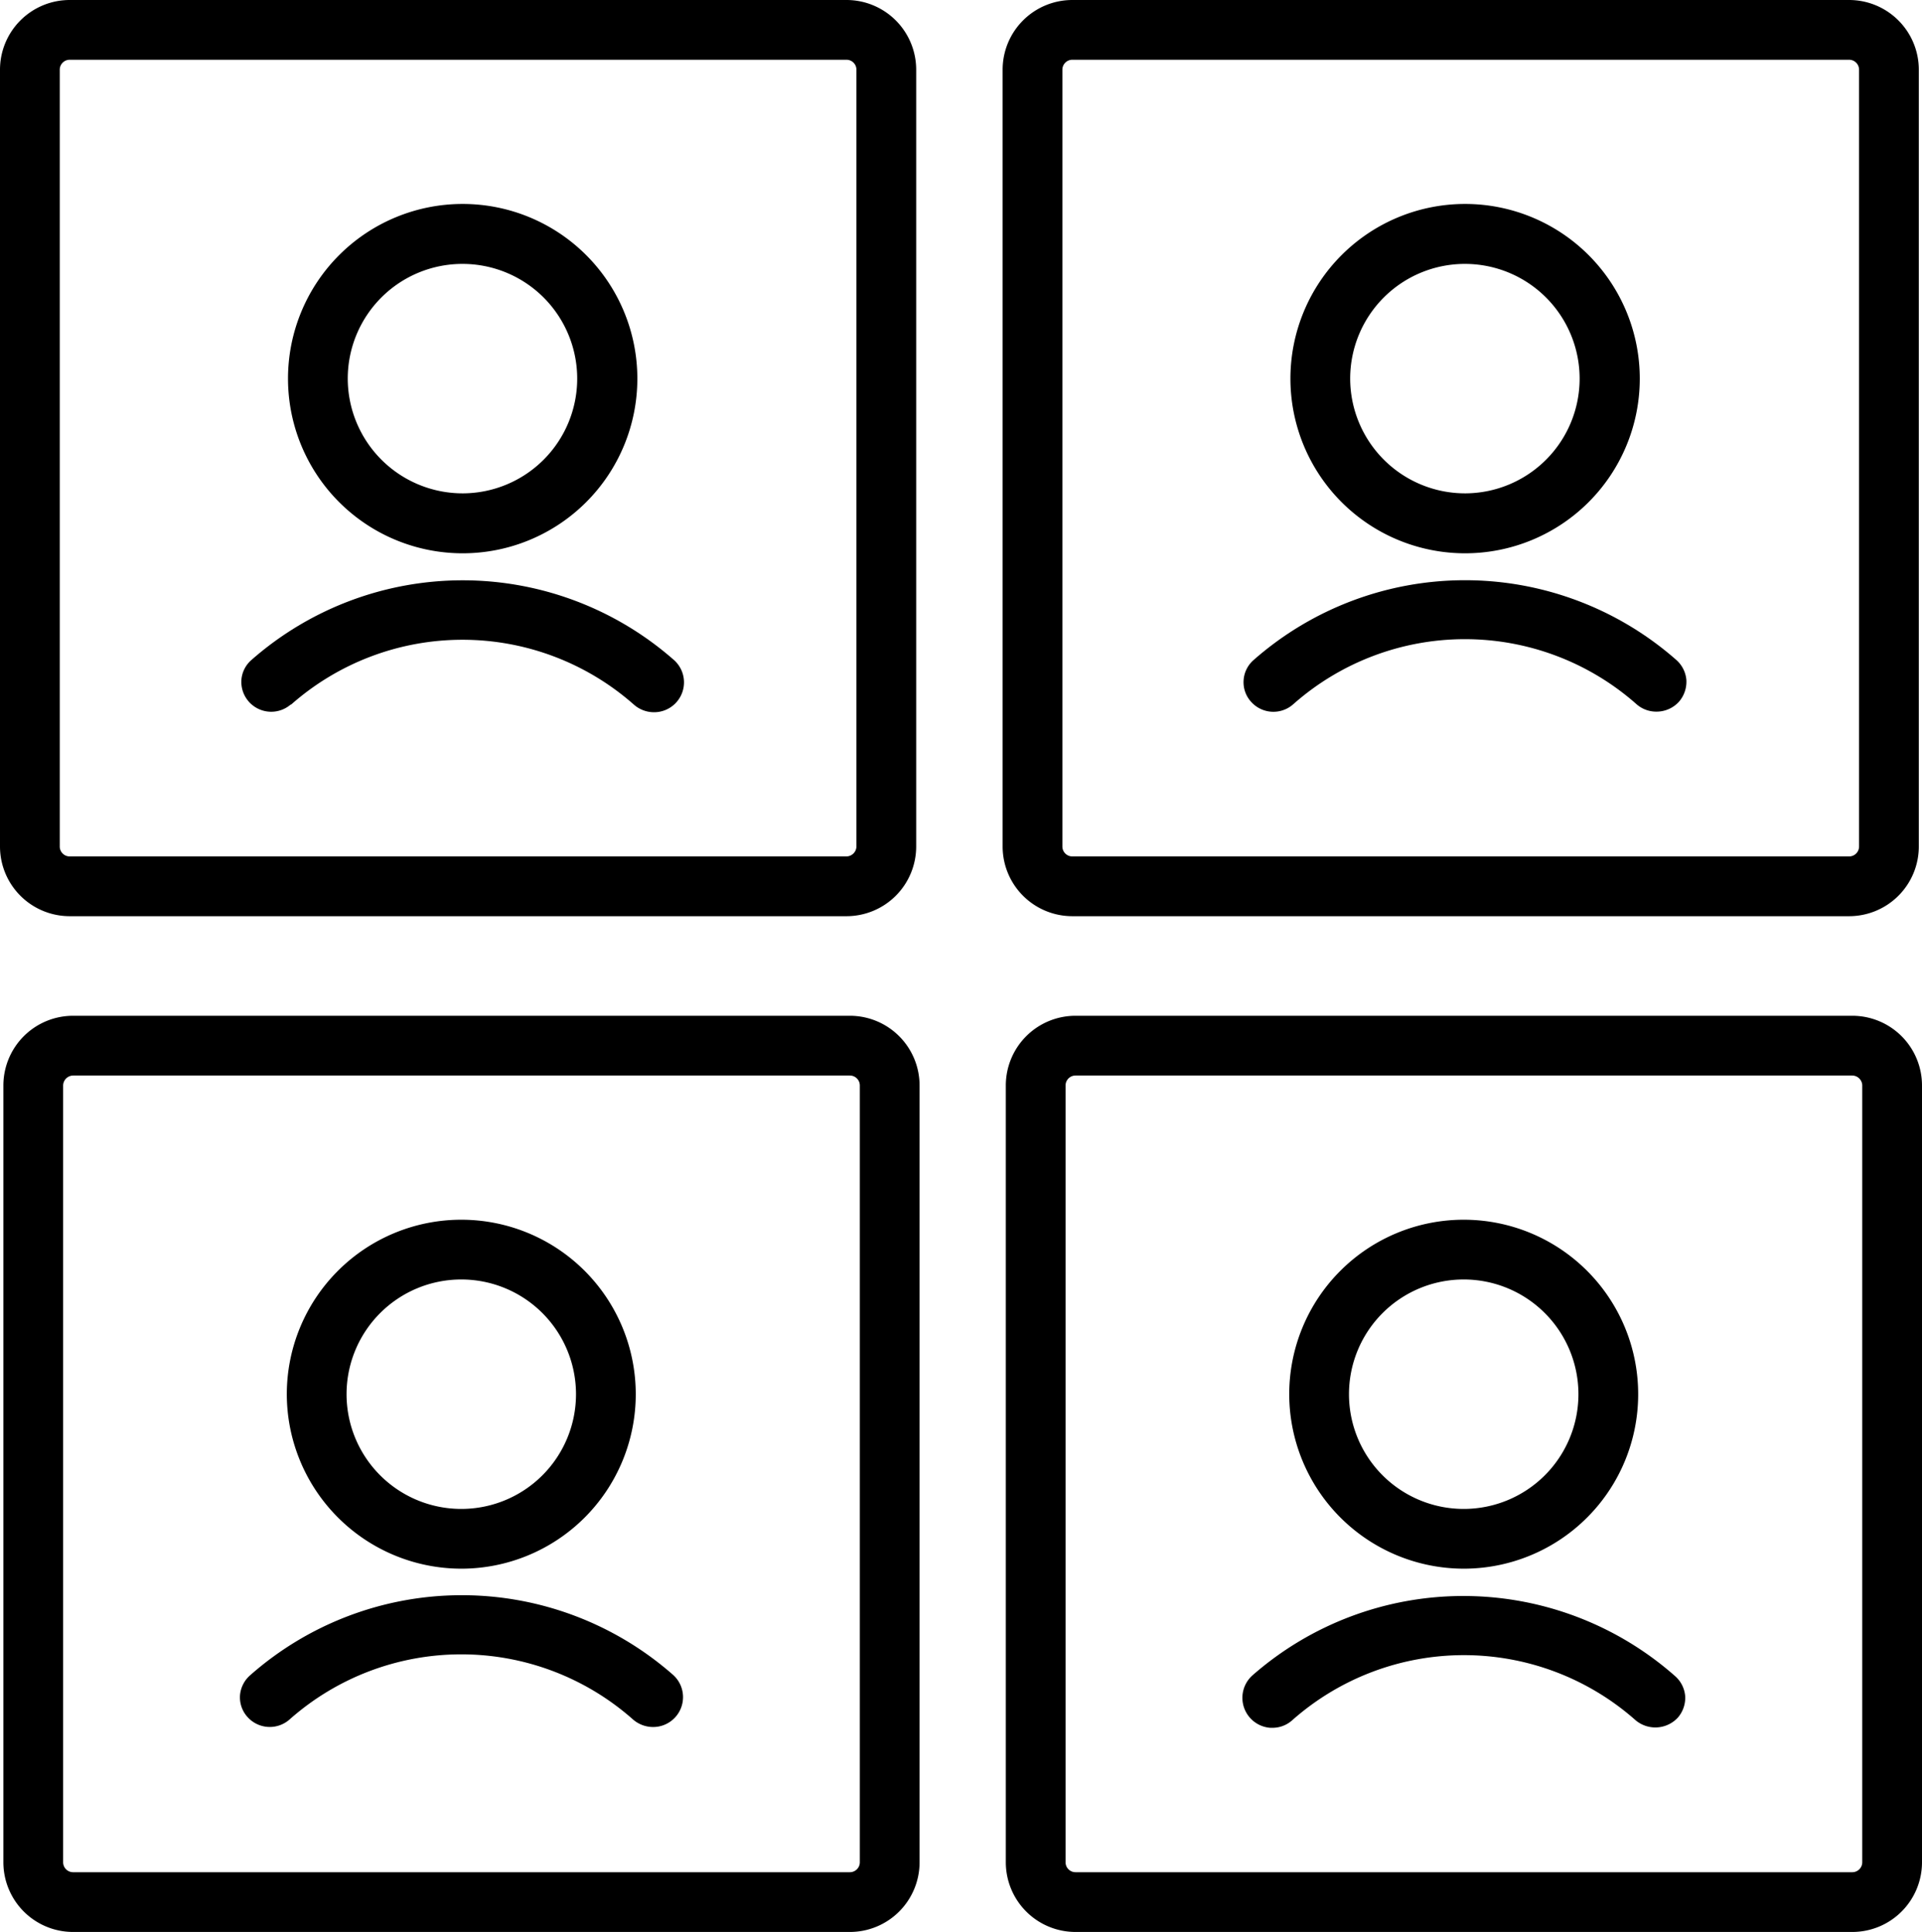 <svg xmlns="http://www.w3.org/2000/svg" viewBox="0 0 96.5 97"><title>team grid</title><g id="Layer_2" data-name="Layer 2"><g id="Layer_1-2" data-name="Layer 1"><path d="M92.84,0h-39a3.5,3.5,0,0,0-3.5,3.5v39a3.5,3.5,0,0,0,3.5,3.5h39a3.5,3.5,0,0,0,3.5-3.5V3.5A3.5,3.5,0,0,0,92.84,0Zm.5,3.5v39a.5.5,0,0,1-.5.5h-39a.5.5,0,0,1-.5-.5V3.5a.5.5,0,0,1,.5-.5h39A.5.5,0,0,1,93.34,3.5Z"/><path d="M73.55,27.78A8.77,8.77,0,1,0,64.79,19,8.77,8.77,0,0,0,73.55,27.78ZM67.79,19a5.76,5.76,0,1,1,5.76,5.77A5.77,5.77,0,0,1,67.79,19Z"/><path d="M62.94,33.14a1.47,1.47,0,0,0-.5,1,1.46,1.46,0,0,0,.37,1.09,1.5,1.5,0,0,0,2.12.13,13,13,0,0,1,17.24,0,1.5,1.5,0,0,0,1,.37,1.52,1.52,0,0,0,1.13-.5,1.54,1.54,0,0,0,.37-1.09,1.51,1.51,0,0,0-.5-1A16.06,16.06,0,0,0,62.94,33.14Z"/><path d="M96.5,93.5v-39A3.5,3.5,0,0,0,93,51H54a3.5,3.5,0,0,0-3.5,3.5v39A3.5,3.5,0,0,0,54,97H93A3.5,3.5,0,0,0,96.5,93.5Zm-3-39v39a.5.5,0,0,1-.5.5H54a.5.5,0,0,1-.5-.5v-39A.5.5,0,0,1,54,54H93A.51.51,0,0,1,93.5,54.48Z"/><path d="M73.49,78.76A8.76,8.76,0,1,0,64.73,70,8.77,8.77,0,0,0,73.49,78.76ZM67.73,70a5.76,5.76,0,1,1,5.76,5.76A5.76,5.76,0,0,1,67.73,70Z"/><path d="M62.88,84.12a1.51,1.51,0,0,0,.9,2.63h.1a1.48,1.48,0,0,0,1-.38,13,13,0,0,1,17.24,0,1.54,1.54,0,0,0,2.12-.13,1.52,1.52,0,0,0,.37-1.08,1.5,1.5,0,0,0-.5-1A16.06,16.06,0,0,0,62.88,84.12Z"/><path d="M0,3.5v39A3.5,3.5,0,0,0,3.5,46h39a3.5,3.5,0,0,0,3.5-3.5V3.5A3.5,3.5,0,0,0,42.52,0H3.5A3.5,3.5,0,0,0,0,3.5Zm3,39V3.5A.5.5,0,0,1,3.5,3h39a.5.5,0,0,1,.5.5v39a.51.51,0,0,1-.5.5H3.5A.5.5,0,0,1,3,42.52Z"/><path d="M23.22,27.78A8.77,8.77,0,1,0,14.46,19,8.77,8.77,0,0,0,23.22,27.78ZM17.46,19a5.76,5.76,0,1,1,5.76,5.77A5.77,5.77,0,0,1,17.46,19Z"/><path d="M14.6,35.39h0a13,13,0,0,1,17.24,0,1.53,1.53,0,0,0,1,.37,1.5,1.5,0,0,0,1-2.62,16.06,16.06,0,0,0-21.22,0,1.47,1.47,0,0,0-.5,1,1.5,1.5,0,0,0,2.49,1.22Z"/><path d="M46.17,93.5v-39a3.5,3.5,0,0,0-3.5-3.5h-39a3.5,3.5,0,0,0-3.5,3.5v39A3.5,3.5,0,0,0,3.65,97h39A3.5,3.5,0,0,0,46.17,93.5Zm-3.5.5h-39a.5.5,0,0,1-.5-.5v-39a.51.51,0,0,1,.5-.5h39a.5.5,0,0,1,.5.5v39A.5.5,0,0,1,42.67,94Z"/><path d="M23.16,78.76A8.76,8.76,0,1,0,14.4,70,8.77,8.77,0,0,0,23.16,78.76ZM17.4,70a5.76,5.76,0,1,1,5.76,5.76A5.76,5.76,0,0,1,17.4,70Z"/><path d="M12.55,84.12a1.5,1.5,0,0,0-.5,1,1.47,1.47,0,0,0,.37,1.08,1.5,1.5,0,0,0,2.12.13,13,13,0,0,1,17.24,0,1.54,1.54,0,0,0,1,.38,1.5,1.5,0,0,0,1-2.63A16.06,16.06,0,0,0,12.55,84.12Z"/></g></g></svg>